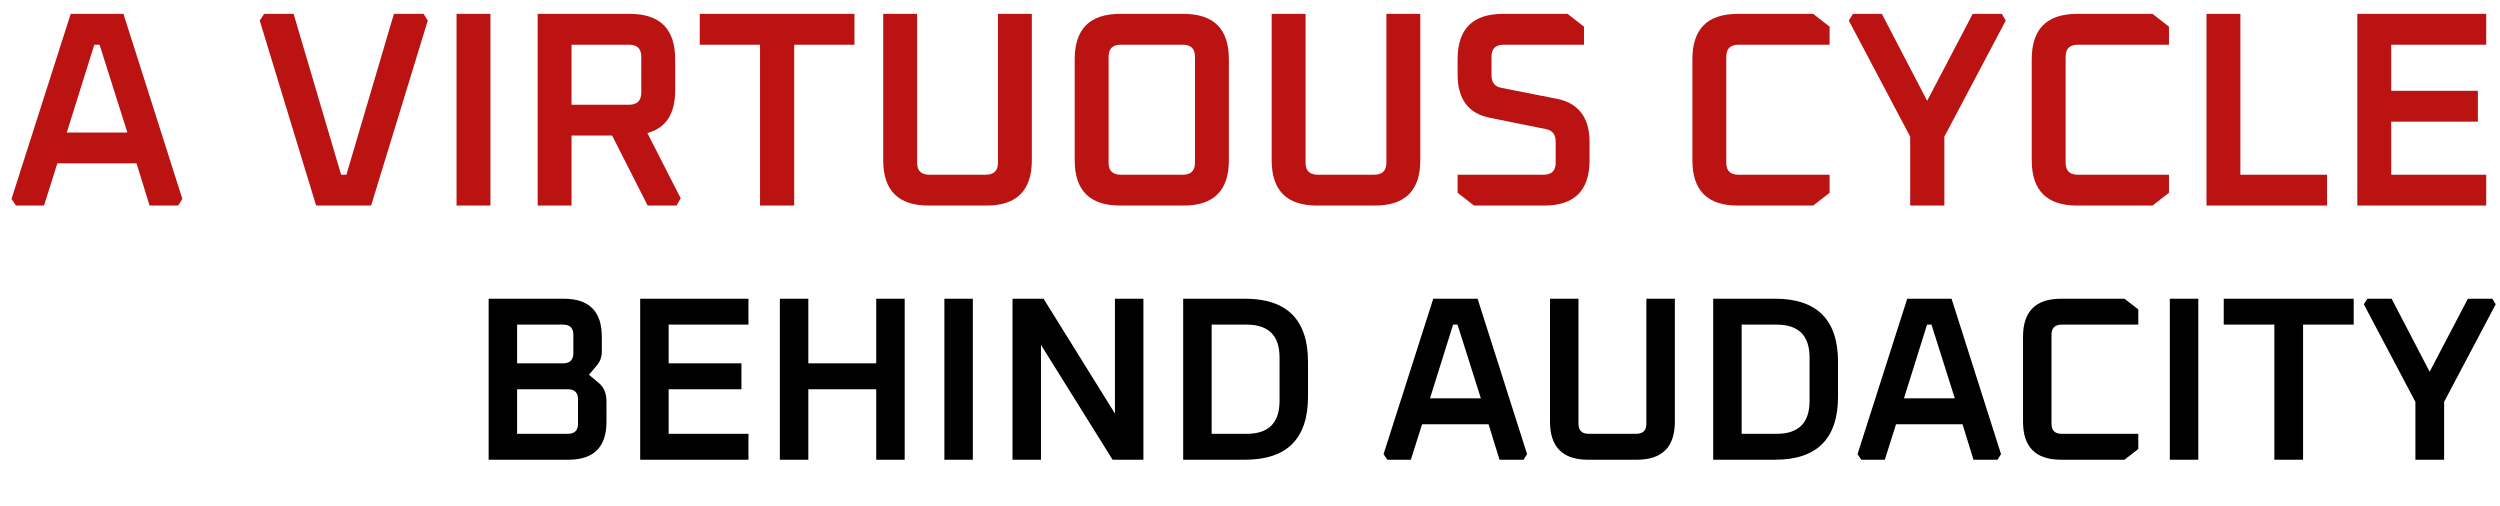 <svg width="1800" height="364" viewBox="0 0 1800 364" fill="none" xmlns="http://www.w3.org/2000/svg">
<path d="M8.292 143.2L50.892 10H88.892L131.292 143.2L128.292 148H107.692L98.292 117.6H41.292L31.692 148H11.492L8.292 143.2ZM48.092 95.4H91.692L71.692 32.2H67.892L48.092 95.4ZM187.003 14.8L190.203 10H211.403L245.603 125.8H249.403L283.603 10H305.003L308.003 14.8L267.203 148H227.603L187.003 14.8ZM328.719 148V10H353.119V148H328.719ZM387.117 148V10H453.517C475.251 10 486.117 20.867 486.117 42.6V65.2C486.117 82 479.451 92.2 466.117 95.8L490.117 142.8L487.117 148H466.317L440.717 97.6H411.517V148H387.117ZM411.517 75.4H452.917C458.784 75.4 461.717 72.467 461.717 66.6V40.8C461.717 35.067 458.784 32.2 452.917 32.2H411.517V75.4ZM503.823 32.2V10H615.223V32.2H571.823V148H547.223V32.2H503.823ZM635.917 115.4V10H660.317V117.2C660.317 122.933 663.251 125.8 669.117 125.8H709.717C715.584 125.8 718.517 122.933 718.517 117.2V10H742.917V115.4C742.917 137.133 732.051 148 710.317 148H668.517C646.784 148 635.917 137.133 635.917 115.4ZM773.789 115.4V42.6C773.789 20.867 784.656 10 806.389 10H852.189C873.922 10 884.789 20.867 884.789 42.6V115.4C884.789 137.133 873.922 148 852.189 148H806.389C784.656 148 773.789 137.133 773.789 115.4ZM798.189 117.2C798.189 122.933 801.122 125.8 806.989 125.8H851.589C857.456 125.8 860.389 122.933 860.389 117.2V40.8C860.389 35.067 857.456 32.2 851.589 32.2H806.989C801.122 32.2 798.189 35.067 798.189 40.8V117.2ZM915.605 115.4V10H940.005V117.2C940.005 122.933 942.938 125.8 948.805 125.8H989.405C995.271 125.8 998.205 122.933 998.205 117.2V10H1022.6V115.4C1022.6 137.133 1011.74 148 990.005 148H948.205C926.471 148 915.605 137.133 915.605 115.4ZM1049.48 138.8V125.8H1111.28C1117.14 125.8 1120.08 122.933 1120.08 117.2V102C1120.08 96.933 1117.81 93.933 1113.28 93L1072.68 84.8C1057.21 81.733 1049.48 71.333 1049.48 53.6V42.6C1049.48 20.867 1060.34 10 1082.08 10H1128.68L1140.48 19.2V32.2H1082.68C1076.81 32.2 1073.88 35.067 1073.88 40.8V54.2C1073.88 59.267 1076.14 62.267 1080.68 63.2L1121.28 71.2C1136.74 74.4 1144.48 84.8 1144.48 102.4V115.4C1144.48 137.133 1133.61 148 1111.88 148H1061.28L1049.48 138.8ZM1218.52 115.4V42.6C1218.52 20.867 1229.38 10 1251.12 10H1305.52L1317.32 19.2V32.2H1251.72C1245.85 32.2 1242.92 35.067 1242.92 40.8V117.2C1242.92 122.933 1245.85 125.8 1251.72 125.8H1317.32V138.8L1305.52 148H1251.12C1229.38 148 1218.52 137.133 1218.52 115.4ZM1331.14 14.8L1334.14 10H1354.94L1387.54 72.6L1420.34 10H1441.34L1444.14 14.8L1399.94 98.4V148H1375.34V98.4L1331.14 14.8ZM1462.85 115.4V42.6C1462.85 20.867 1473.72 10 1495.45 10H1549.85L1561.65 19.2V32.2H1496.05C1490.18 32.2 1487.25 35.067 1487.25 40.8V117.2C1487.25 122.933 1490.18 125.8 1496.05 125.8H1561.65V138.8L1549.85 148H1495.45C1473.72 148 1462.85 137.133 1462.85 115.4ZM1588.68 148V10H1613.08V125.8H1675.48V148H1588.68ZM1697.27 148V10H1790.07V32.2H1721.67V65.4H1784.07V87.6H1721.67V125.8H1790.07V148H1697.27Z" fill="#BB1212"/>
<path d="M351.827 331V215.08H405.923C424.179 215.08 433.307 224.208 433.307 242.464V253.048C433.307 256.856 432.187 260.104 429.947 262.792L424.067 269.848L431.123 275.728C434.819 278.752 436.667 283.232 436.667 289.168V303.616C436.667 321.872 427.539 331 409.283 331H351.827ZM372.323 312.352H408.779C413.707 312.352 416.171 309.944 416.171 305.128V287.488C416.171 282.672 413.707 280.264 408.779 280.264H372.323V312.352ZM372.323 261.616H405.419C410.347 261.616 412.811 259.152 412.811 254.224V240.952C412.811 236.136 410.347 233.728 405.419 233.728H372.323V261.616ZM460.928 331V215.08H538.88V233.728H481.424V261.616H533.84V280.264H481.424V312.352H538.88V331H460.928ZM561.499 331V215.08H581.995V261.616H630.883V215.08H651.379V331H630.883V280.264H581.995V331H561.499ZM679.952 331V215.08H700.448V331H679.952ZM729.007 331V215.08H751.351L802.759 297.736V215.08H823.255V331H801.079L749.503 248.344V331H729.007ZM851.889 331V215.08H896.409C926.649 215.08 941.769 230.256 941.769 260.608V285.472C941.769 315.824 926.649 331 896.409 331H851.889ZM872.385 312.352H897.585C913.377 312.352 921.273 304.456 921.273 288.664V257.416C921.273 241.624 913.377 233.728 897.585 233.728H872.385V312.352ZM996.169 326.968L1031.95 215.08H1063.87L1099.49 326.968L1096.97 331H1079.66L1071.77 305.464H1023.89L1015.82 331H998.857L996.169 326.968ZM1029.6 286.816H1066.22L1049.42 233.728H1046.23L1029.6 286.816ZM1116.01 303.616V215.08H1136.5V305.128C1136.5 309.944 1138.97 312.352 1143.89 312.352H1178C1182.93 312.352 1185.39 309.944 1185.39 305.128V215.08H1205.89V303.616C1205.89 321.872 1196.76 331 1178.5 331H1143.39C1125.13 331 1116.01 321.872 1116.01 303.616ZM1233.5 331V215.08H1278.02C1308.26 215.08 1323.38 230.256 1323.38 260.608V285.472C1323.38 315.824 1308.26 331 1278.02 331H1233.5ZM1253.99 312.352H1279.19C1294.99 312.352 1302.88 304.456 1302.88 288.664V257.416C1302.88 241.624 1294.99 233.728 1279.19 233.728H1253.99V312.352ZM1337.42 326.968L1373.2 215.08H1405.12L1440.74 326.968L1438.22 331H1420.91L1413.02 305.464H1365.14L1357.07 331H1340.11L1337.42 326.968ZM1370.85 286.816H1407.47L1390.67 233.728H1387.48L1370.85 286.816ZM1456.58 303.616V242.464C1456.58 224.208 1465.71 215.08 1483.97 215.08H1529.66L1539.58 222.808V233.728H1484.47C1479.54 233.728 1477.08 236.136 1477.08 240.952V305.128C1477.08 309.944 1479.54 312.352 1484.47 312.352H1539.58V323.272L1529.66 331H1483.97C1465.71 331 1456.58 321.872 1456.58 303.616ZM1562.28 331V215.08H1582.78V331H1562.28ZM1601.09 233.728V215.08H1694.66V233.728H1658.21V331H1637.54V233.728H1601.09ZM1701.97 219.112L1704.49 215.08H1721.96L1749.34 267.664L1776.89 215.08H1794.53L1796.89 219.112L1759.76 289.336V331H1739.09V289.336L1701.97 219.112Z" fill="black"/>
</svg>
